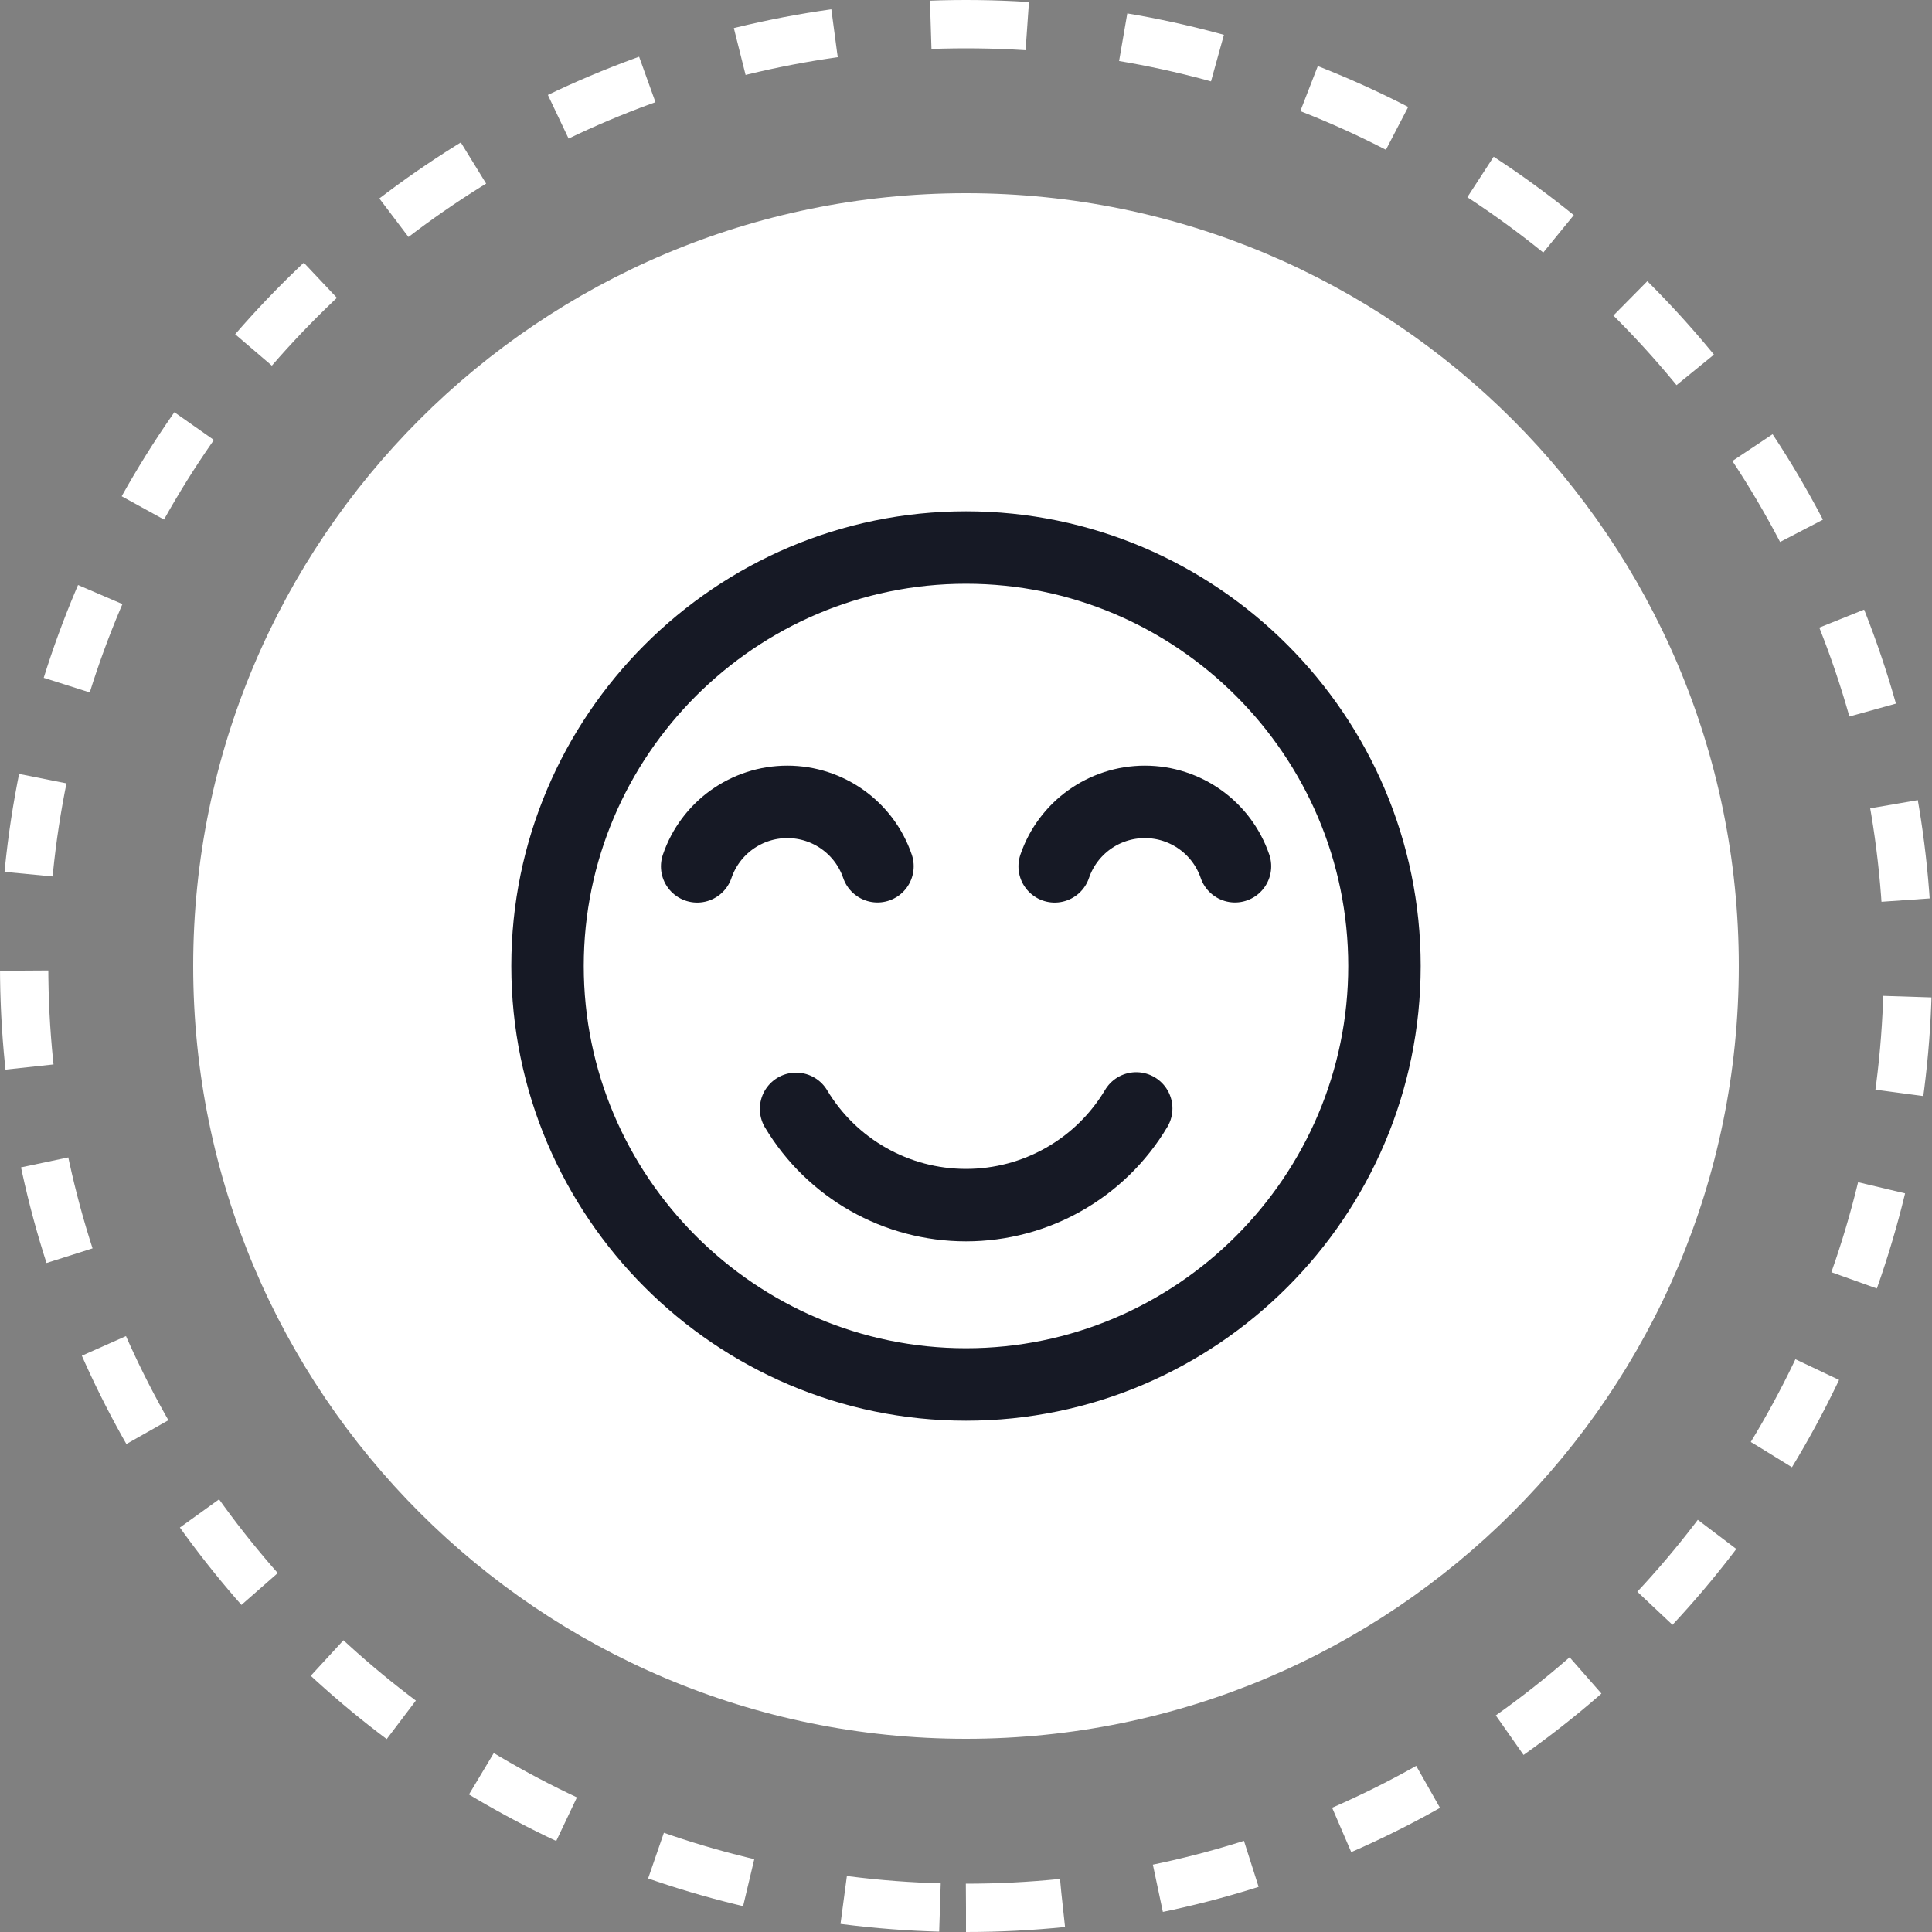 <svg width="40" height="40" viewBox="0 0 40 40" fill="none" xmlns="http://www.w3.org/2000/svg">
<rect x="0" y="0" width="40" height="40" fill="#808080" stroke="none"/>
<g clip-path="url(#clip0_13_106)">
<path d="M20 39.5C30.77 39.5 39.5 30.77 39.5 20C39.5 9.23 30.77 0.5 20 0.5C9.23 0.5 0.5 9.23 0.5 20C0.5 30.77 9.23 39.5 20 39.5Z" stroke="white" stroke-dasharray="2 2"/>
<path d="M20 36C28.837 36 36 28.837 36 20C36 11.163 28.837 4 20 4C11.163 4 4 11.163 4 20C4 28.837 11.163 36 20 36Z" fill="white"/>
<mask id="mask0_13_106" style="mask-type:luminance" maskUnits="userSpaceOnUse" x="10" y="10" width="20" height="20">
<path d="M10 10H30V30H10V10Z" fill="white"/>
</mask>
<g mask="url(#mask0_13_106)">
<path d="M20 28.664C24.771 28.664 28.664 24.771 28.664 20C28.664 15.229 24.771 11.336 20 11.336C15.229 11.336 11.336 15.229 11.336 20C11.336 24.771 15.229 28.664 20 28.664Z" stroke="#161925" stroke-width="1.5" stroke-miterlimit="22.926" stroke-linecap="round" stroke-linejoin="round"/>
<path d="M18.167 17.935C17.894 17.138 17.144 16.602 16.301 16.602C15.457 16.602 14.707 17.138 14.434 17.937" stroke="#161925" stroke-width="1.5" stroke-miterlimit="22.926" stroke-linecap="round" stroke-linejoin="round"/>
<path d="M25.569 17.935C25.296 17.138 24.546 16.602 23.703 16.602C22.859 16.602 22.109 17.138 21.836 17.937" stroke="#161925" stroke-width="1.5" stroke-miterlimit="22.926" stroke-linecap="round" stroke-linejoin="round"/>
<path d="M23.524 22.949C22.784 24.191 21.445 24.951 20 24.951C18.558 24.951 17.223 24.195 16.482 22.958" stroke="#161925" stroke-width="1.5" stroke-miterlimit="22.926" stroke-linecap="round" stroke-linejoin="round"/>
</g>
</g>
<defs>
<clipPath id="clip0_13_106">
<rect width="40" height="40" fill="white"/>
</clipPath>
</defs>
</svg>
